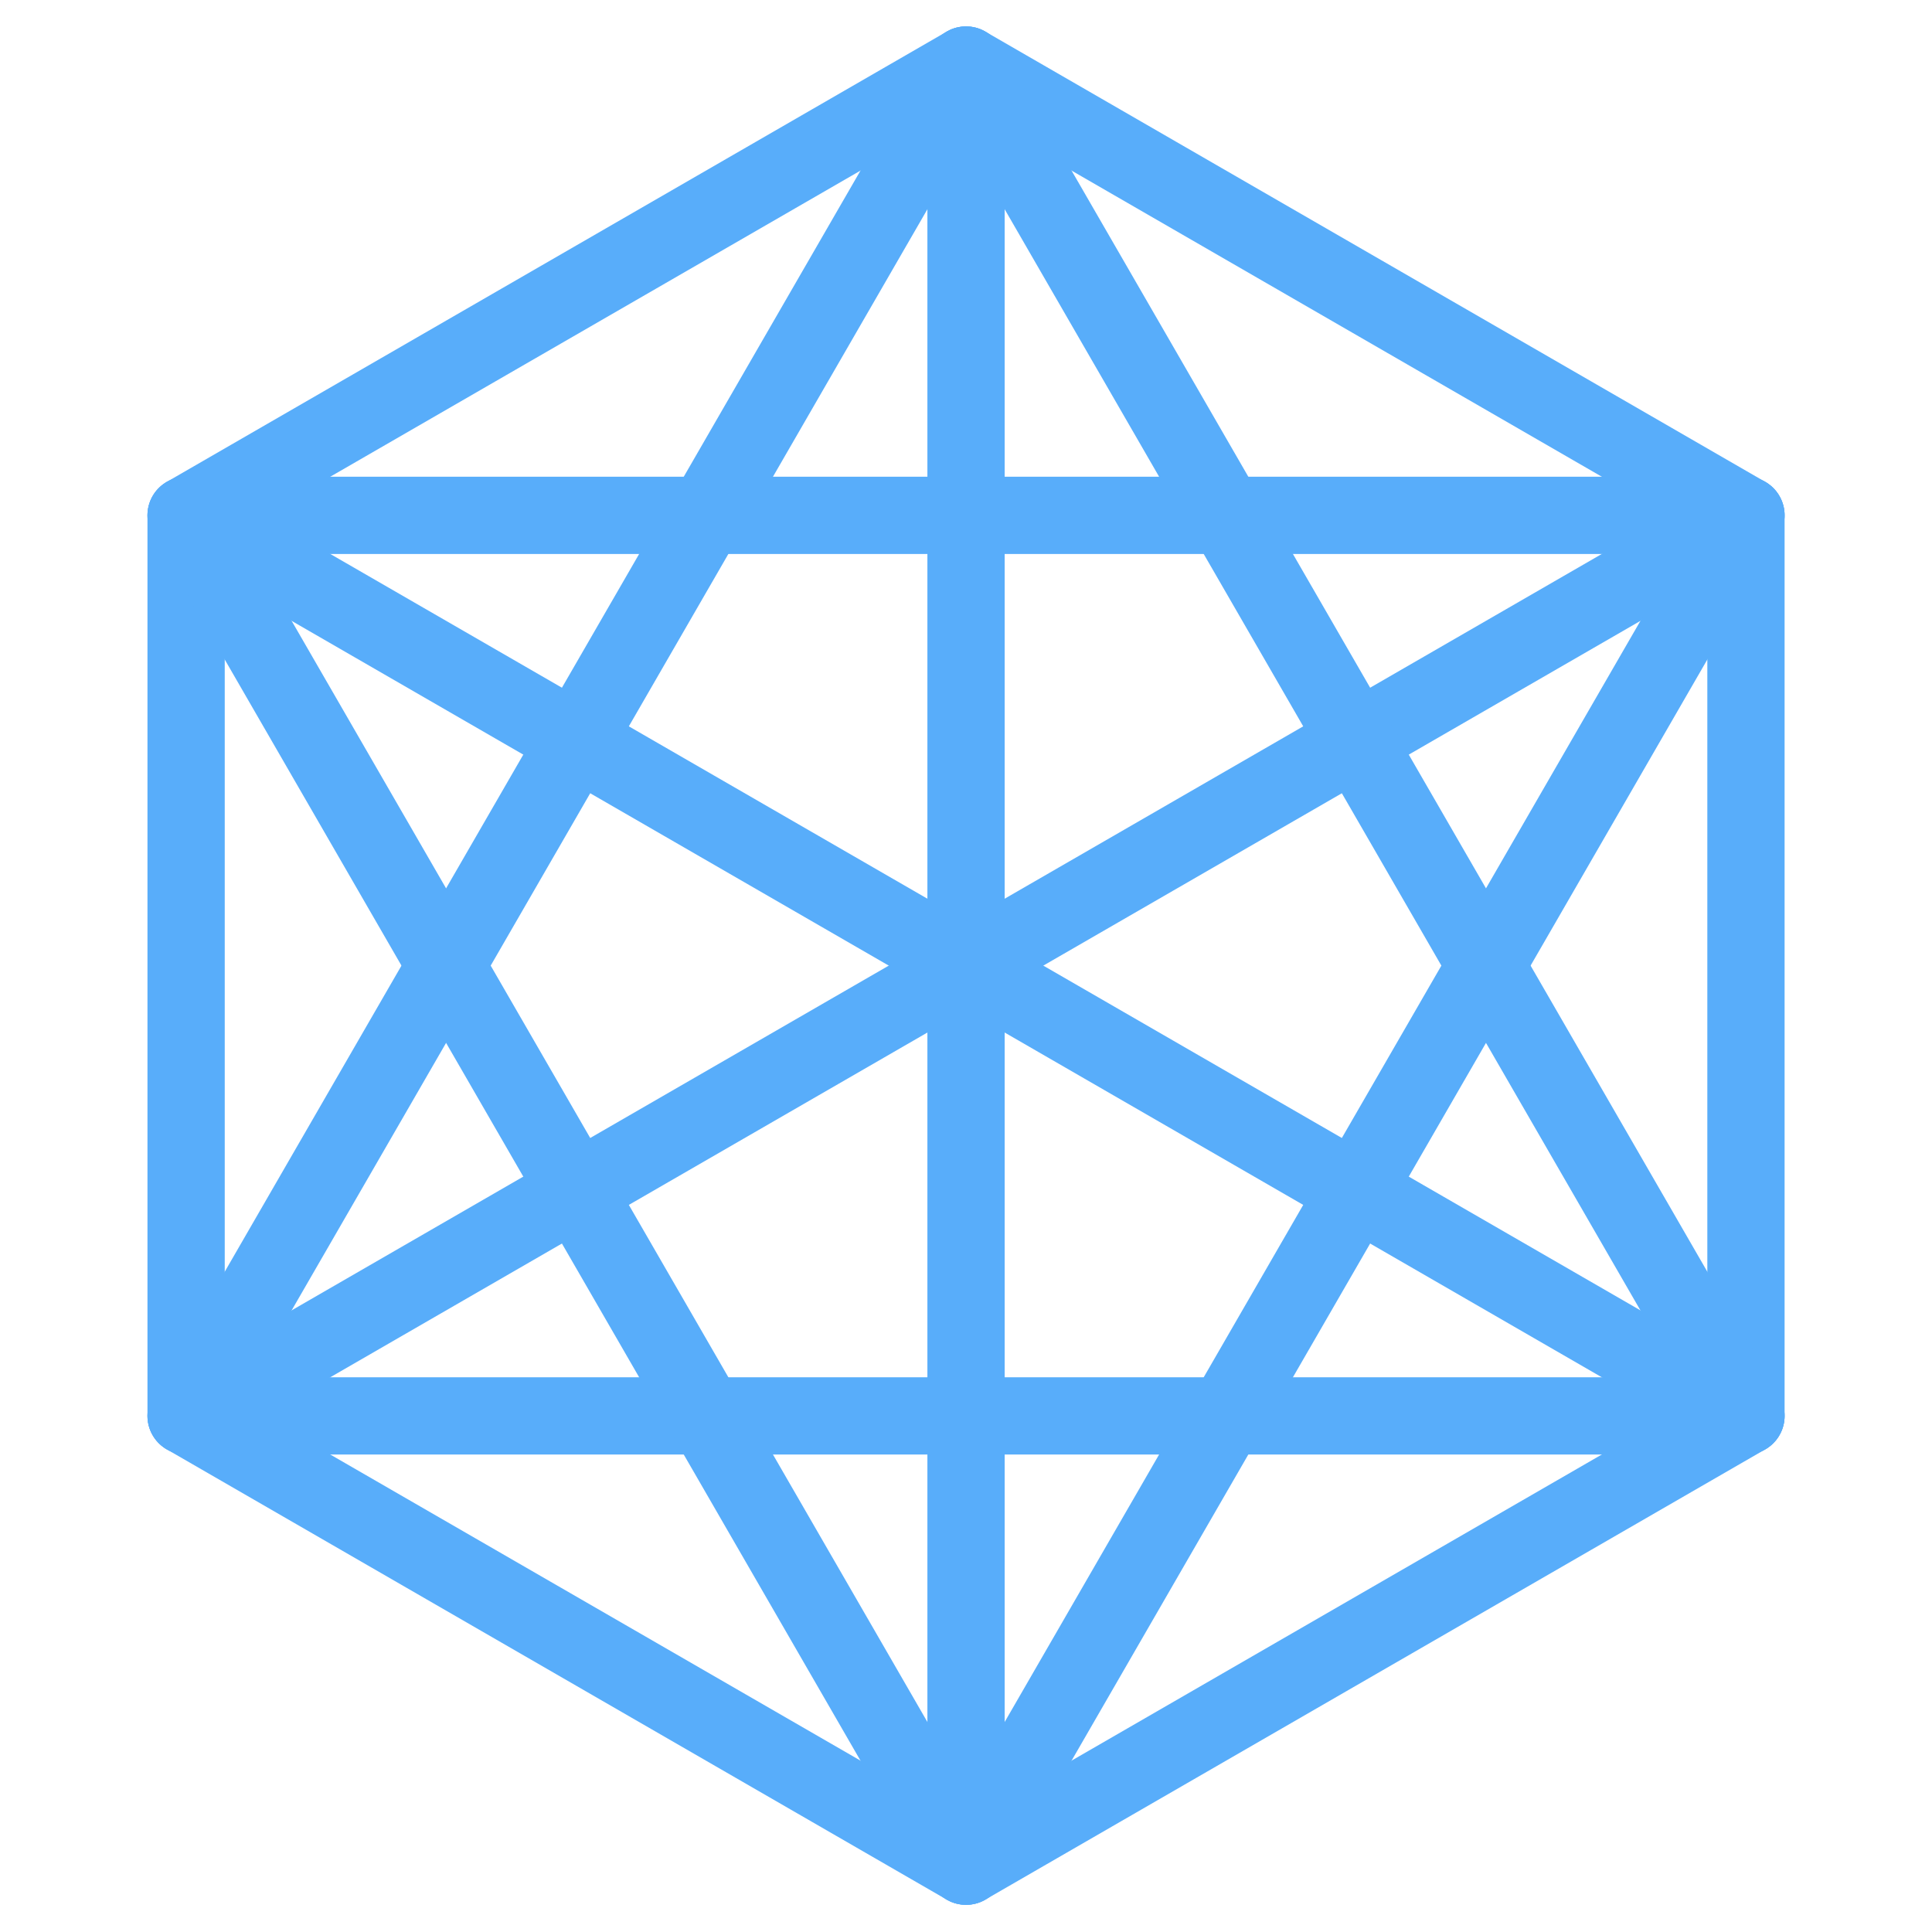 <?xml version="1.0" encoding="UTF-8" standalone="no"?>
<!-- Created with Inkscape (http://www.inkscape.org/) -->

<svg
   xmlns:dc="http://purl.org/dc/elements/1.1/"
   xmlns:cc="http://creativecommons.org/ns#"
   xmlns:rdf="http://www.w3.org/1999/02/22-rdf-syntax-ns#"
   xmlns:svg="http://www.w3.org/2000/svg"
   xmlns="http://www.w3.org/2000/svg"
   xmlns:sodipodi="http://sodipodi.sourceforge.net/DTD/sodipodi-0.dtd"
   xmlns:inkscape="http://www.inkscape.org/namespaces/inkscape"
   width="1000"
   height="1000"
   viewBox="0 0 264.583 264.583"
   version="1.1"
   id="svg8"
   inkscape:version="0.92.3 (2405546, 2018-03-11)"
   sodipodi:docname="logo-bright.svg"
   inkscape:export-filename="C:\Users\jonat\Pictures\logo-bright.png"
   inkscape:export-xdpi="96"
   inkscape:export-ydpi="96">
  <defs
     id="defs2">
    <marker
       inkscape:stockid="DiamondLstart"
       orient="auto"
       refY="0.0"
       refX="0.0"
       id="DiamondLstart"
       style="overflow:visible"
       inkscape:isstock="true">
      <path
         id="path2453"
         d="M 0,-7.071 L -7.071,0 L 0,7.071 L 7.071,0 L 0,-7.071 z "
         style="fill-rule:evenodd;stroke:#000000;stroke-width:1.0pt"
         transform="scale(0.8) translate(7,0)" />
    </marker>
  </defs>
  <sodipodi:namedview
     id="base"
     pagecolor="#000000"
     bordercolor="#666666"
     borderopacity="1.0"
     inkscape:pageopacity="1"
     inkscape:pageshadow="2"
     inkscape:zoom="0.44853175"
     inkscape:cx="-65.906006"
     inkscape:cy="479.06413"
     inkscape:document-units="mm"
     inkscape:current-layer="g881"
     showgrid="false"
     units="px"
     inkscape:window-width="1920"
     inkscape:window-height="1017"
     inkscape:window-x="1912"
     inkscape:window-y="-8"
     inkscape:window-maximized="1" />
  <g
     inkscape:label="Layer 1"
     inkscape:groupmode="layer"
     id="layer1"
     transform="translate(0,-32.417)">
    <g
       id="g881"
       transform="matrix(0,-7.045,7.045,0,-14.071,1141.347)"
       style="stroke:#3570a5;stroke-opacity:1;stroke-width:1.502;stroke-miterlimit:1.2;stroke-dasharray:none;stroke-dashoffset:0;stroke-linejoin:round;stroke-linecap:round">
      <g
         id="g913"
         transform="translate(54.86,-58.989)"
         style="stroke:#58adfa;stroke-opacity:1;stroke-width:1.502;stroke-miterlimit:1.2;stroke-dasharray:none;stroke-dashoffset:0;stroke-linejoin:round;stroke-linecap:round">
        <path
           style="fill:none;stroke:#58adfa;stroke-width:1.502;stroke-linecap:round;stroke-linejoin:round;stroke-miterlimit:1.2;stroke-dasharray:none;stroke-opacity:1;stroke-dashoffset:0"
           d="m 66.27,79.765 h 35.012"
           id="path837"
           inkscape:connector-curvature="0" />
        <path
           style="fill:none;stroke:#58adfa;stroke-width:1.502;stroke-linecap:round;stroke-linejoin:round;stroke-miterlimit:1.2;stroke-dasharray:none;stroke-opacity:1;stroke-dashoffset:0"
           d="M 75.023,64.604 92.529,94.926"
           id="path837-7"
           inkscape:connector-curvature="0" />
        <path
           style="fill:none;stroke:#58adfa;stroke-width:1.502;stroke-linecap:round;stroke-linejoin:round;stroke-miterlimit:1.2;stroke-dasharray:none;stroke-opacity:1;stroke-dashoffset:0"
           d="M 75.023,94.926 92.529,64.604"
           id="path837-3"
           inkscape:connector-curvature="0" />
        <path
           inkscape:connector-curvature="0"
           id="path883"
           d="m 92.529,64.604 8.753,15.161 -8.753,15.161 H 75.023 l -8.753,-15.161 8.753,-15.161 z"
           style="fill:none;stroke:#58adfa;stroke-width:1.502;stroke-linecap:round;stroke-linejoin:round;stroke-miterlimit:1.2;stroke-dasharray:none;stroke-opacity:1;stroke-dashoffset:0" />
        <path
           inkscape:connector-curvature="0"
           id="path885"
           d="M 75.023,64.604 101.282,79.765 75.023,94.926 Z"
           style="fill:none;stroke:#58adfa;stroke-width:1.502;stroke-linecap:round;stroke-linejoin:round;stroke-miterlimit:1.2;stroke-dasharray:none;stroke-opacity:1;stroke-dashoffset:0" />
        <path
           inkscape:connector-curvature="0"
           id="path887"
           d="M 92.529,64.604 66.27,79.765 92.529,94.926 Z"
           style="fill:none;stroke:#58adfa;stroke-width:1.502;stroke-linecap:round;stroke-linejoin:round;stroke-miterlimit:1.2;stroke-dasharray:none;stroke-opacity:1;stroke-dashoffset:0" />
      </g>
    </g>
  </g>
</svg>

